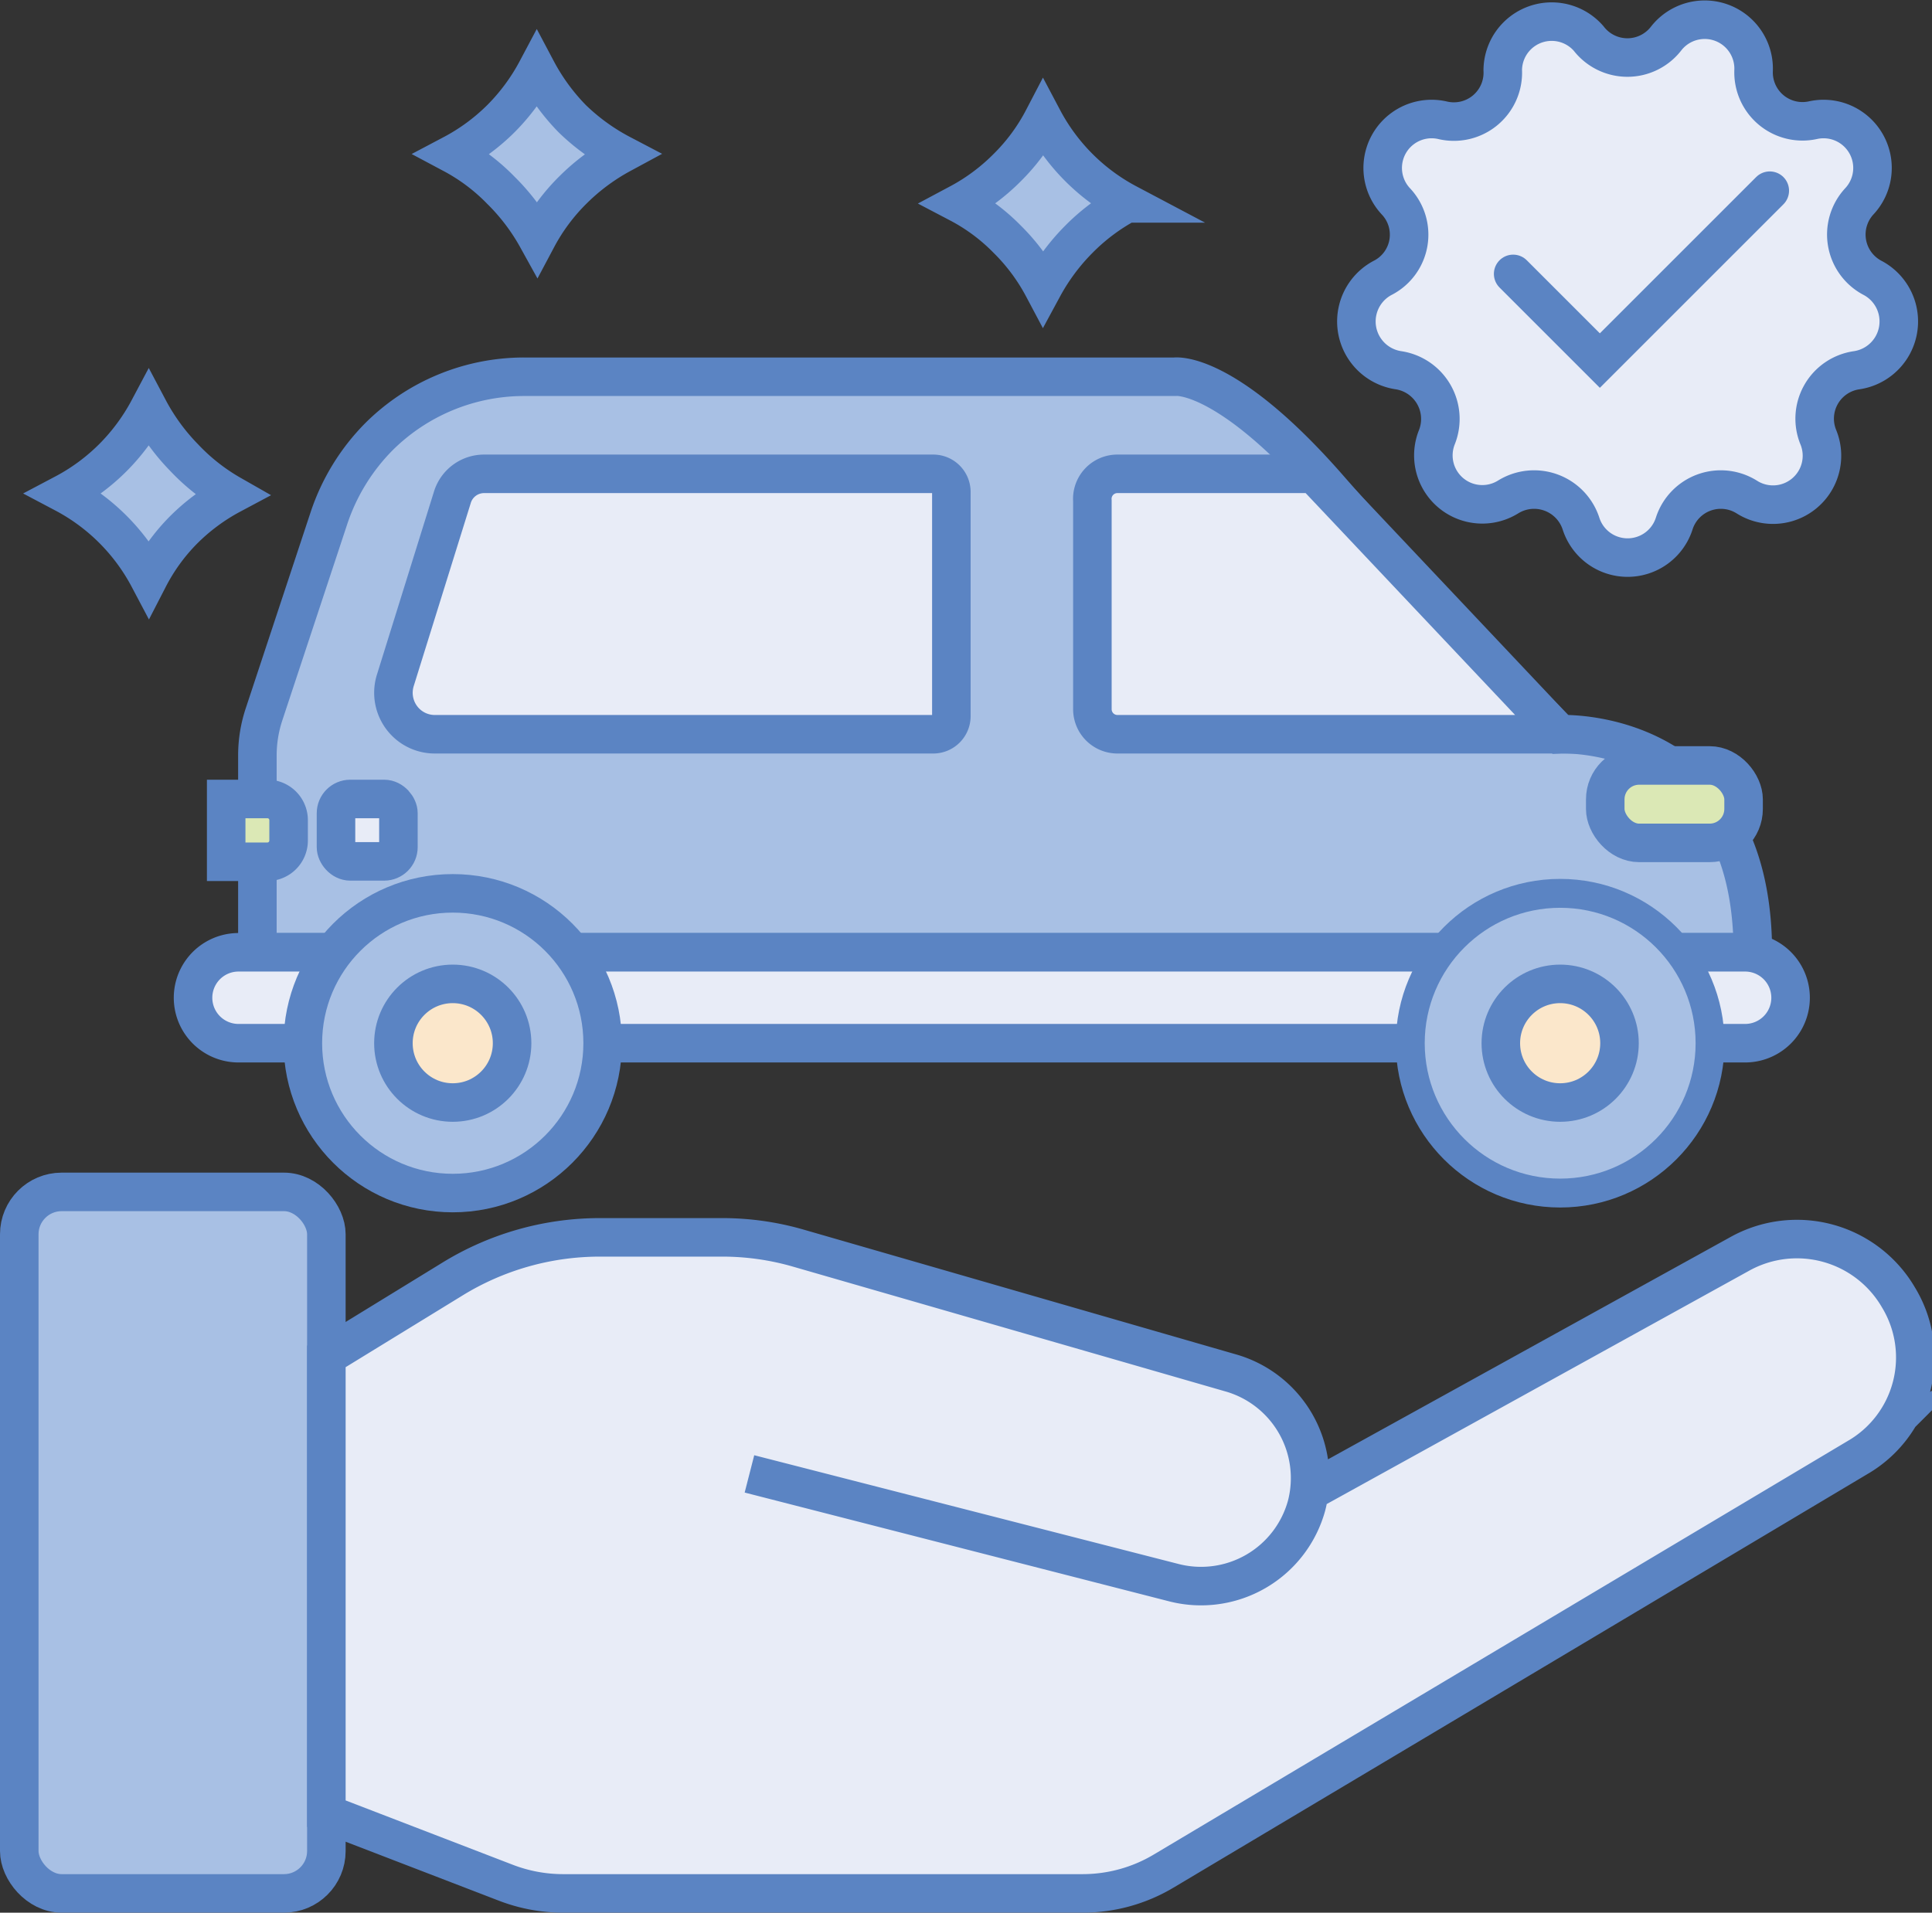 <svg xmlns="http://www.w3.org/2000/svg" viewBox="0 0 50.14 49.65"><rect x="0" y="0" width="50.14" height="49.65" fill="#333333" stroke="none"/><defs><style>.cls-1,.cls-4{fill:#a8c0e4;}.cls-1,.cls-2,.cls-3,.cls-4,.cls-5,.cls-6{stroke:#5b84c3;stroke-miterlimit:10;}.cls-2{fill:#e8ecf7;}.cls-3{fill:#dbe8b5;}.cls-4{stroke-width:0.75px;}.cls-5{fill:#fbe7cb;}.cls-6{fill:none;stroke-linecap:round;}</style></defs><title>aboutT-icon-2</title><g id="Layer_2" data-name="Layer 2"><g id="Layer_1-2" data-name="Layer 1"><g id="aboutT-icon-2"><path class="cls-1" d="M16.12,4a5.44,5.44,0,0,0-1.25.93,5.17,5.17,0,0,0-.93,1.25A5.44,5.44,0,0,0,13,4.94,5.06,5.06,0,0,0,11.75,4,5.25,5.25,0,0,0,13,3.08a5.32,5.32,0,0,0,.93-1.26,5.45,5.45,0,0,0,.92,1.26A5.46,5.46,0,0,0,16.12,4Z"/><path class="cls-1" d="M29.24,5.28A5.25,5.25,0,0,0,28,6.21a5.44,5.44,0,0,0-.93,1.25,5.15,5.15,0,0,0-.93-1.25,5,5,0,0,0-1.25-.93,5.23,5.23,0,0,0,1.25-.93,5.06,5.06,0,0,0,.93-1.26,5.26,5.26,0,0,0,2.19,2.19Z"/><path class="cls-1" d="M6,12.84a5.23,5.23,0,0,0-1.25.93A5.06,5.06,0,0,0,3.86,15a5.25,5.25,0,0,0-.93-1.26,5.26,5.26,0,0,0-1.26-.93,5.25,5.25,0,0,0,1.26-.93,5.32,5.32,0,0,0,.93-1.26,5.45,5.45,0,0,0,.92,1.26A5.25,5.25,0,0,0,6,12.84Z"/><rect class="cls-1" x="0.5" y="30.94" width="7.97" height="18.21" rx="1.1" transform="translate(8.97 80.09) rotate(-180)"/><path class="cls-2" d="M19.45,38.26l11,2.82a2.84,2.84,0,0,0,3.46-2h0a2.84,2.84,0,0,0-2-3.45L20.72,32.4a7.1,7.1,0,0,0-2-.28H15.56a7.3,7.3,0,0,0-3.83,1.09l-3.26,2V47.08l4.65,1.79a4.14,4.14,0,0,0,1.48.28H28.1a4.1,4.1,0,0,0,2.1-.58l18-10.73a3,3,0,0,0,1.07-4.16h0a3.05,3.05,0,0,0-4.12-1.13L34,38.71"/><path class="cls-1" d="M40.49,19.06s-3.3-3.29-6-6.38-4-2.9-4-2.9H13.61a5.34,5.34,0,0,0-3.78,1.56,5.44,5.44,0,0,0-1.29,2.1L6.85,18.55a3.39,3.39,0,0,0-.17,1.05v5.12H45.49C45.49,18.81,40.49,19.06,40.49,19.06Z"/><path class="cls-2" d="M29,12.3h5.1l6.38,6.76H29a.65.65,0,0,1-.65-.65V13A.65.65,0,0,1,29,12.3Z"/><rect class="cls-3" x="41.66" y="19.87" width="3.59" height="2.01" rx="0.88"/><path class="cls-2" d="M45.29,24.72H6.19a1.18,1.18,0,0,0,0,2.36h39.1a1.18,1.18,0,0,0,0-2.36Z"/><circle class="cls-4" cx="40.49" cy="27.08" r="3.89"/><circle class="cls-5" cx="40.49" cy="27.08" r="1.54"/><circle class="cls-1" cx="11.75" cy="27.08" r="3.89"/><circle class="cls-5" cx="11.75" cy="27.08" r="1.54"/><path class="cls-2" d="M24.69,12.77v5.82a.47.47,0,0,1-.47.47H11.29a1.07,1.07,0,0,1-.76-.31h0a1.08,1.08,0,0,1-.27-1.09l1.48-4.75a.86.86,0,0,1,.82-.61H24.22A.47.47,0,0,1,24.69,12.77Z"/><path class="cls-3" d="M5.87,20.74H6.94a.55.55,0,0,1,.55.55v.53a.55.55,0,0,1-.55.55H5.87a0,0,0,0,1,0,0V20.74A0,0,0,0,1,5.87,20.74Z"/><rect class="cls-2" x="8.72" y="20.74" width="1.62" height="1.62" rx="0.37"/><path class="cls-2" d="M43.24,1h0a1.27,1.27,0,0,1,2.27.83h0a1.27,1.27,0,0,0,1.54,1.29h0a1.27,1.27,0,0,1,1.21,2.1h0a1.27,1.27,0,0,0,.35,2h0a1.28,1.28,0,0,1-.42,2.39h0a1.27,1.27,0,0,0-1,1.74h0a1.27,1.27,0,0,1-1.86,1.55h0a1.27,1.27,0,0,0-1.88.69h0a1.27,1.27,0,0,1-2.42,0h0a1.28,1.28,0,0,0-1.89-.69h0a1.27,1.27,0,0,1-1.85-1.55h0a1.28,1.28,0,0,0-1-1.74h0a1.28,1.28,0,0,1-.42-2.39h0a1.26,1.26,0,0,0,.35-2h0a1.27,1.27,0,0,1,1.21-2.1h0A1.27,1.27,0,0,0,39,1.82h0A1.27,1.27,0,0,1,41.23,1h0A1.27,1.27,0,0,0,43.24,1Z"/><polyline class="cls-6" points="39.27 7.11 41.52 9.36 45.93 4.95"/></g></g></g></svg>